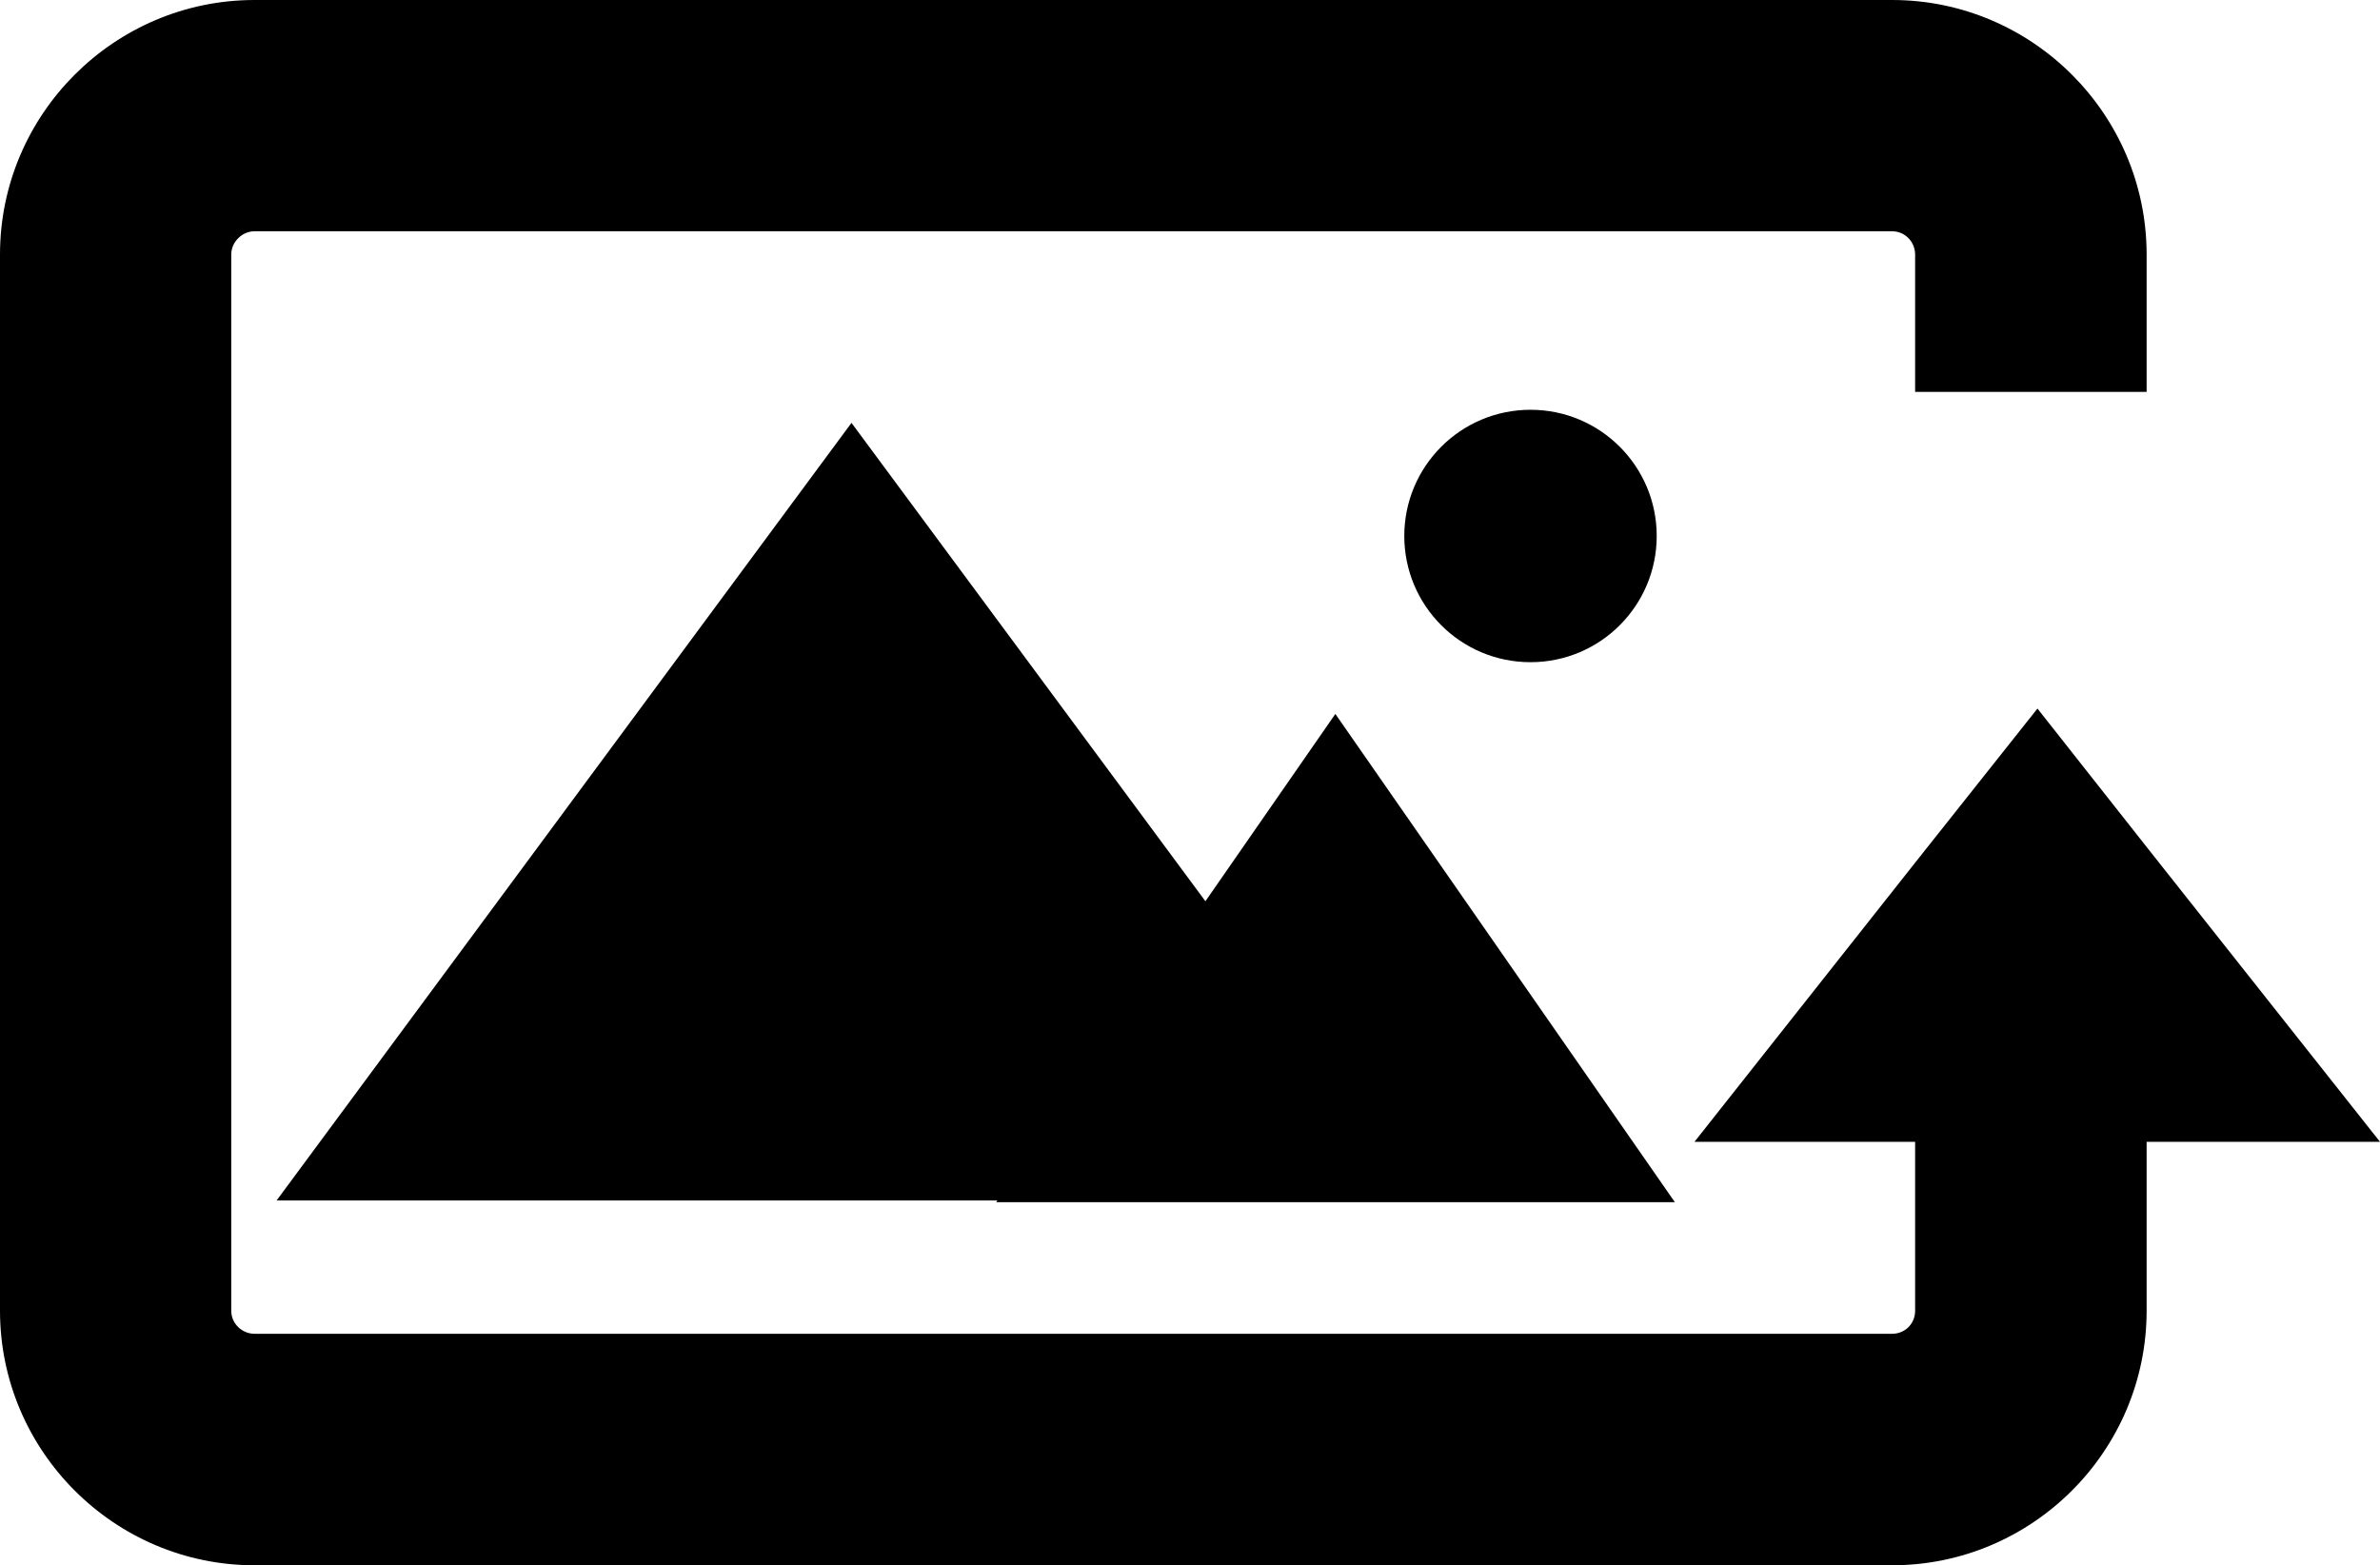 <?xml version="1.0" encoding="utf-8"?>
<!-- Generator: Adobe Illustrator 15.0.0, SVG Export Plug-In . SVG Version: 6.00 Build 0)  -->
<!DOCTYPE svg PUBLIC "-//W3C//DTD SVG 1.1//EN" "http://www.w3.org/Graphics/SVG/1.1/DTD/svg11.dtd">
<svg version="1.1" id="Layer_1" xmlns="http://www.w3.org/2000/svg" xmlns:xlink="http://www.w3.org/1999/xlink" x="0px" y="0px"
	 width="95.333px" height="62.702px" viewBox="3.667 18.38 95.333 62.702" enable-background="new 3.667 18.38 95.333 62.702"
	 xml:space="preserve">
<g id="XMLID_1_">
	<g>
		<g id="XMLID_2_">
			<g>
				<path d="M80.379,52.938l4.9-6.175l4.373,5.544L99,64.119h-9.348v6.766c0,5.617-4.579,10.197-10.195,10.197H13.863
					c-5.616,0-10.196-4.58-10.196-10.197V28.577c0-5.617,4.58-10.197,10.196-10.197h65.594c5.616,0,10.195,4.58,10.195,10.197v5.502
					h-9.273v-5.502c0-0.508-0.404-0.933-0.922-0.933H13.863c-0.498,0-0.933,0.425-0.933,0.933v42.309
					c0,0.52,0.435,0.923,0.933,0.923h65.594c0.518,0,0.922-0.403,0.922-0.923V64.12H71.54L80.379,52.938z"/>
			</g>
		</g>
	</g>
</g>
<polygon points="57.156,46.979 70.755,66.537 43.566,66.537 43.623,66.468 14.747,66.468 37.774,35.319 51.951,54.482 "/>
<path d="M64.973,34.795c2.797,0,5.055,2.268,5.055,5.055c0,2.789-2.258,5.056-5.055,5.056c-2.799,0-5.056-2.267-5.056-5.056
	C59.917,37.063,62.174,34.795,64.973,34.795z"/>
</svg>
